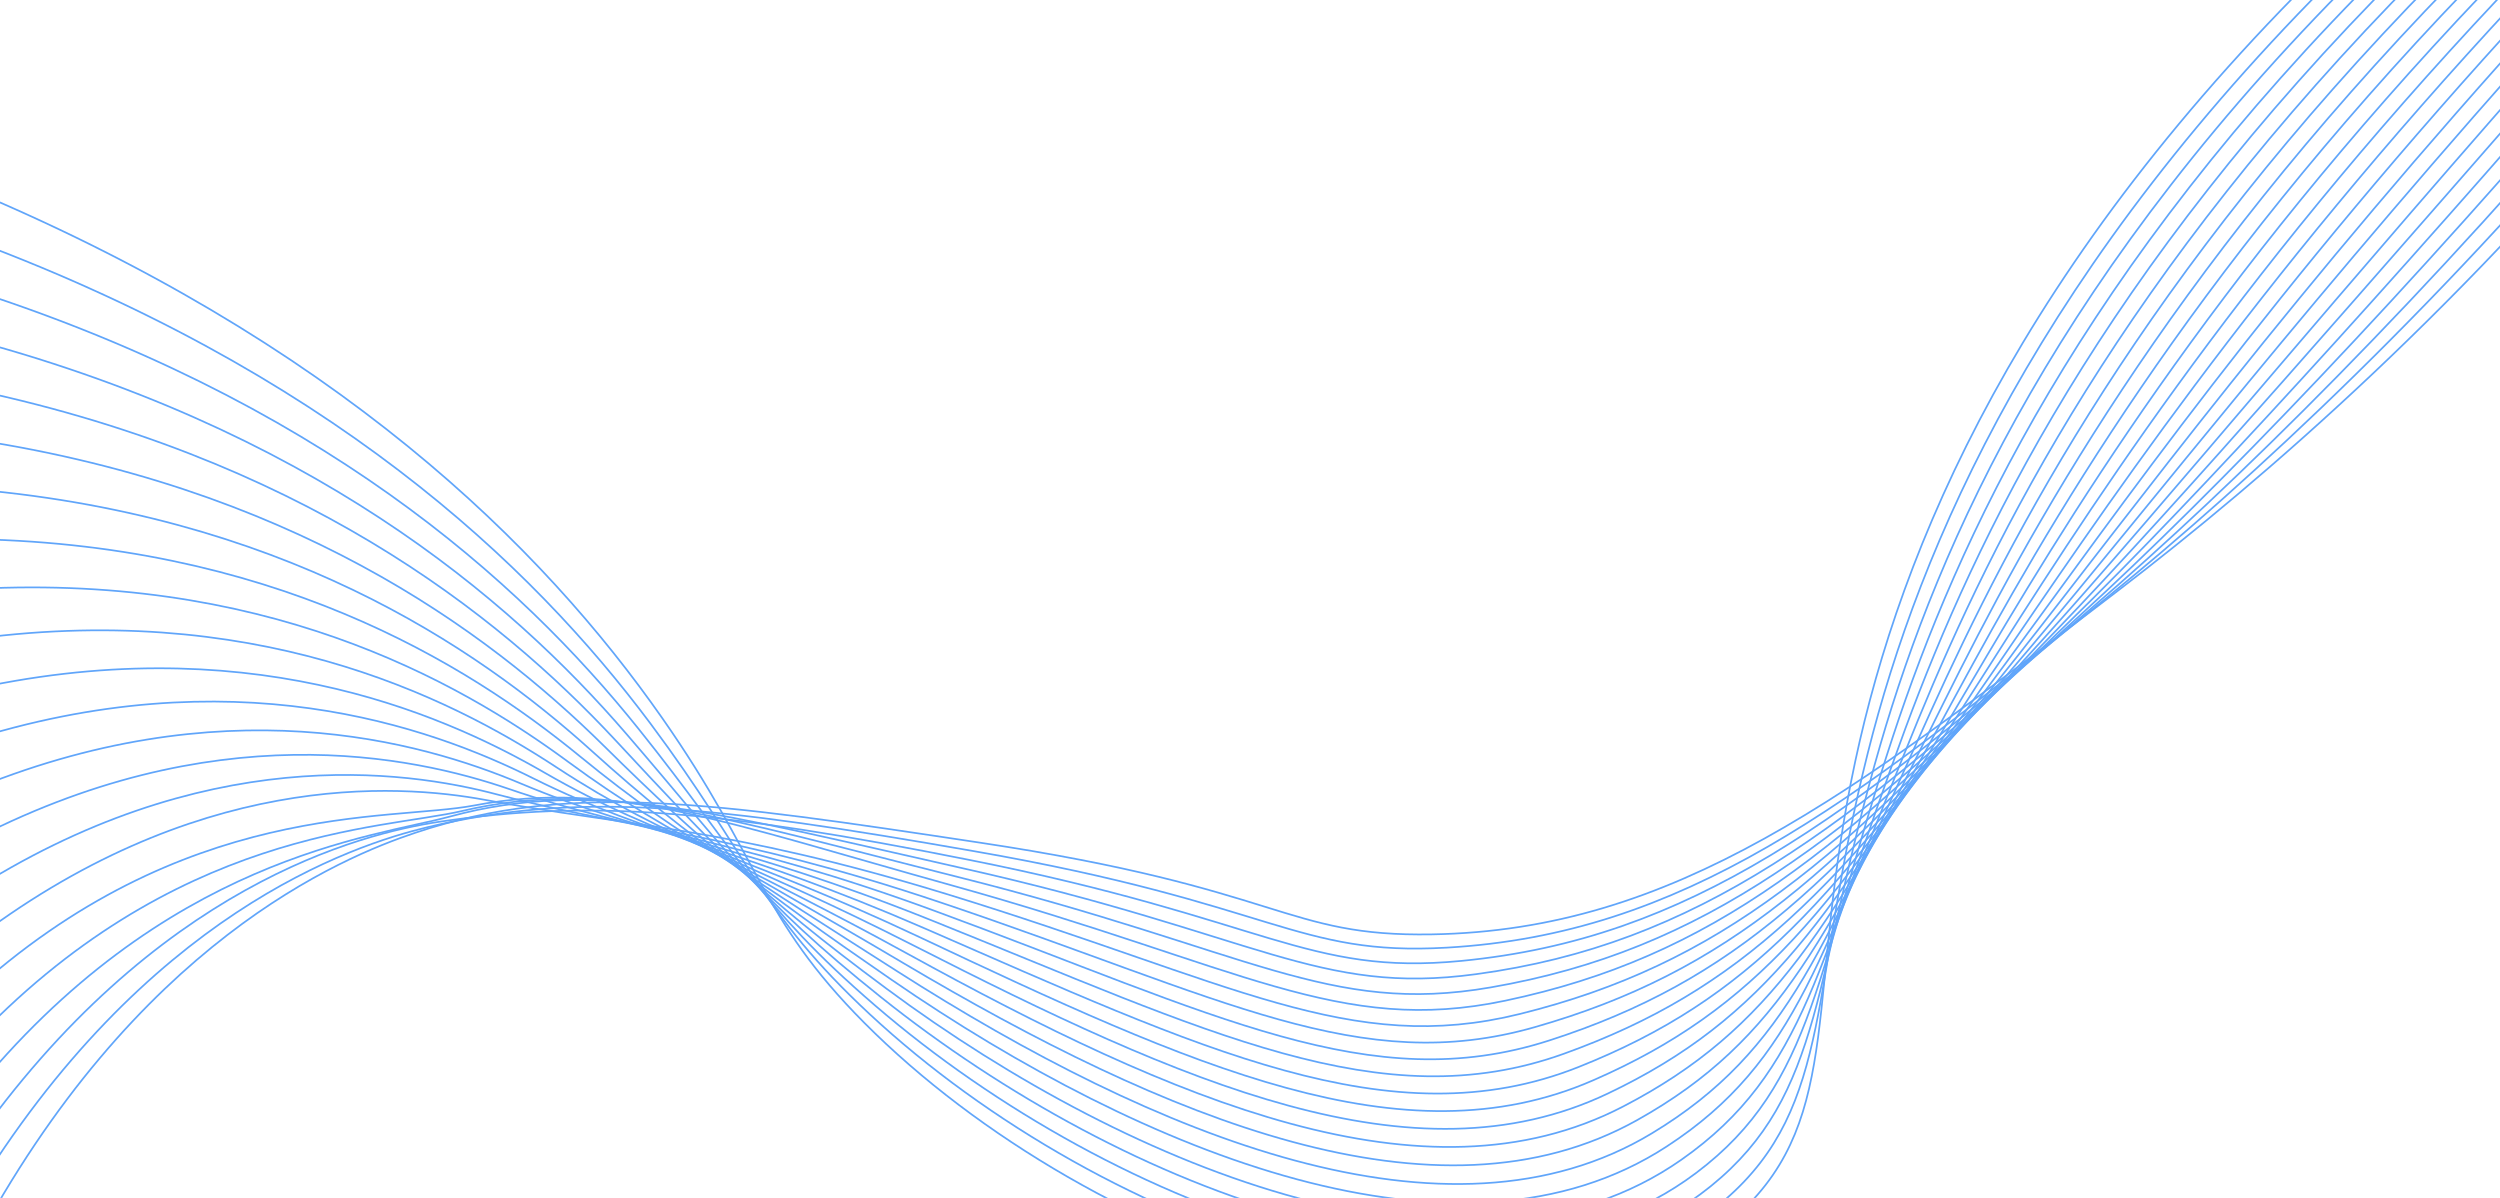 <svg width="1440" height="690" viewBox="0 0 1440 690" fill="none" xmlns="http://www.w3.org/2000/svg">
<path d="M-25 105.998C194.713 196.536 313.146 315.945 381.451 413.63C438.389 495.071 437.379 528.385 497.84 589.146C629.045 720.995 880.383 811.918 1002.2 698.612C1062.2 642.796 1040 572.064 1068.7 438.163C1094.53 317.71 1161.29 152.044 1347.67 -28" stroke="#60A5FA" stroke-miterlimit="10"/>
<path d="M-24.561 135.209C189.147 213.019 306.396 325.354 374.664 416.775C432.106 493.719 436.777 524.488 500.997 584.205C635.716 709.478 871.754 796.693 993.737 690.971C1056.57 636.519 1042.28 566.997 1075.91 433.489C1105.51 315.949 1173.64 153.117 1356.81 -25.313" stroke="#60A5FA" stroke-miterlimit="10"/>
<path d="M-24.121 164.416C183.577 229.503 299.732 334.792 367.89 419.919C425.954 492.44 436.071 520.595 504.166 579.263C642.101 698.106 863.502 781.671 985.299 683.334C1051.1 630.206 1044.46 561.999 1083.12 428.818C1116.4 314.221 1186 154.201 1365.98 -22.605" stroke="#60A5FA" stroke-miterlimit="10"/>
<path d="M-23.682 193.627C178.007 245.99 293.184 344.258 361.116 423.088C419.877 491.239 435.251 516.73 507.351 574.318C648.23 686.896 855.607 766.876 976.869 675.694C1045.77 623.893 1046.54 557.058 1090.35 424.145C1127.14 312.518 1198.38 155.286 1375.13 -19.91" stroke="#60A5FA" stroke-miterlimit="10"/>
<path d="M-23.241 222.833C172.458 262.465 286.771 353.724 354.343 426.212C413.904 490.101 434.365 512.902 510.497 569.377C654.074 675.852 847.998 752.323 968.404 668.053C1040.54 617.568 1048.48 552.149 1097.55 419.47C1137.73 310.822 1210.73 156.366 1384.26 -17.195" stroke="#60A5FA" stroke-miterlimit="10"/>
<path d="M-22.801 252.04C166.872 278.948 280.504 363.193 347.568 429.357C408.057 489.033 433.335 509.13 513.666 564.431C659.723 664.99 840.701 738.017 959.958 660.417C1035.47 611.279 1050.28 547.264 1104.76 414.796C1148.21 309.122 1223.1 157.451 1393.41 -14.52" stroke="#60A5FA" stroke-miterlimit="10"/>
<path d="M-22.361 281.247C161.302 295.411 274.411 372.623 340.794 432.501C402.344 488.021 432.237 505.423 516.831 559.49C665.19 654.306 833.665 723.97 951.512 652.776C1030.52 605.047 1052 542.38 1111.98 410.126C1158.56 307.406 1235.48 158.536 1402.55 -11.82" stroke="#60A5FA" stroke-miterlimit="10"/>
<path d="M-21.907 310.458C155.747 311.91 268.523 382.007 334.035 435.646C396.805 487.042 431.092 501.797 520.012 554.549C670.509 643.804 826.882 710.178 943.081 645.135C1025.7 598.891 1053.58 537.487 1119.21 405.451C1168.78 305.67 1247.82 159.632 1411.7 -9.125" stroke="#60A5FA" stroke-miterlimit="10"/>
<path d="M-21.483 339.665C150.162 328.394 262.811 391.304 327.245 438.794C391.421 486.079 429.816 498.284 523.165 549.604C675.683 633.48 820.278 696.645 934.619 637.499C1020.98 592.837 1055 532.554 1126.4 400.777C1178.9 303.898 1260.19 160.701 1420.87 -6.43" stroke="#60A5FA" stroke-miterlimit="10"/>
<path d="M-21.043 368.859C144.595 344.865 257.324 400.466 320.47 441.926C386.204 485.083 428.509 494.812 526.33 544.65C680.742 623.314 813.841 683.347 926.173 629.846C1016.36 586.896 1056.3 527.56 1133.62 396.091C1188.91 302.068 1272.56 161.773 1430 -3.747" stroke="#60A5FA" stroke-miterlimit="10"/>
<path d="M-20.602 398.082C139.047 361.36 252.053 409.499 313.702 445.083C381.198 484.047 427.155 491.49 529.501 539.717C685.735 613.339 807.555 670.32 917.729 622.222C1011.84 581.133 1057.48 522.522 1140.83 391.429C1198.83 300.215 1284.92 162.87 1439.15 -1.031" stroke="#60A5FA" stroke-miterlimit="10"/>
<path d="M-20.163 427.289C133.457 377.839 246.982 418.325 306.927 448.228C376.38 482.877 425.772 488.268 532.666 534.775C690.666 603.509 801.383 657.511 909.282 614.581C1007.41 575.54 1058.54 517.39 1148.05 386.759C1208.66 298.292 1297.28 163.95 1448.3 1.66" stroke="#60A5FA" stroke-miterlimit="10"/>
<path d="M-19.723 456.5C127.887 394.323 242.085 426.925 300.153 451.376C371.745 481.522 424.322 485.156 535.835 529.834C695.559 593.829 795.29 644.929 900.84 606.941C1003.05 570.154 1059.48 512.165 1155.26 382.085C1218.41 296.31 1309.65 165.035 1457.45 4.355" stroke="#60A5FA" stroke-miterlimit="10"/>
<path d="M-19.284 485.706C122.32 410.806 237.335 435.274 293.378 454.521C367.272 479.899 422.864 482.161 538.992 524.889C700.415 584.282 789.244 632.538 892.386 599.304C998.764 565.006 1060.31 506.827 1162.47 377.41C1228.11 294.258 1322.01 166.107 1466.6 7.063" stroke="#60A5FA" stroke-miterlimit="10"/>
<path d="M-18.844 514.913C116.75 427.284 232.68 443.351 286.588 457.665C362.903 477.924 421.374 479.279 542.153 519.947C705.268 574.868 783.223 620.384 883.932 591.663C994.517 560.125 1061.04 501.372 1169.67 372.724C1237.74 292.125 1334.36 167.188 1475.73 9.733" stroke="#60A5FA" stroke-miterlimit="10"/>
<path d="M-18.405 544.124C111.2 443.768 228.064 451.153 279.829 460.809C358.624 475.508 419.904 476.516 545.334 515.002C710.132 565.589 777.225 608.401 875.502 584.027C990.326 555.54 1061.69 495.803 1176.9 368.066C1247.36 289.944 1346.74 168.285 1484.9 12.445" stroke="#60A5FA" stroke-miterlimit="10"/>
<path d="M-17.945 573.331C105.63 460.251 223.984 473.323 273.075 463.958C353.371 448.636 418.439 473.869 548.523 510.061C715.025 556.394 771.187 596.597 867.056 576.386C986.135 551.295 1062.26 490.069 1184.12 363.392C1256.93 287.69 1359.11 169.369 1494.05 15.156" stroke="#60A5FA" stroke-miterlimit="10"/>
<path d="M-17.524 602.537C100.045 476.734 219.81 478.058 266.282 467.103C347.735 447.904 416.934 471.332 551.669 505.12C719.934 547.329 765.079 584.966 858.611 568.746C981.932 547.386 1062.76 484.213 1191.33 358.709C1266.49 285.351 1371.47 170.442 1503.2 17.828" stroke="#60A5FA" stroke-miterlimit="10"/>
<path d="M-17.085 631.748C94.475 493.213 215.087 482.327 259.508 470.247C342.426 447.701 415.456 468.907 554.838 500.194C724.87 538.341 758.895 573.468 850.165 561.129C977.697 543.885 1063.2 478.232 1198.54 354.063C1276.03 282.979 1383.84 171.546 1512.35 20.551" stroke="#60A5FA" stroke-miterlimit="10"/>
<path d="M-16.645 660.955C88.905 509.696 208.388 480.056 252.737 473.391C340.092 460.291 414.002 466.584 558.007 495.245C729.857 529.429 752.604 562.088 841.722 553.48C973.395 540.748 1063.6 472.056 1205.77 349.369C1285.57 280.49 1396.21 172.619 1521.5 23.226" stroke="#60A5FA" stroke-miterlimit="10"/>
<path d="M-16.206 690.162C83.335 526.18 202.866 486.929 245.959 476.54C334.558 455.185 412.556 464.367 561.168 490.3C734.876 520.599 746.171 550.834 833.272 545.84C968.997 538.062 1063.96 465.792 1212.97 344.707C1295.11 277.961 1408.57 173.712 1530.64 25.934" stroke="#60A5FA" stroke-miterlimit="10"/>
<path d="M-15.766 719.373C77.769 542.663 196.967 493.808 239.184 479.685C328.516 449.786 411.138 462.246 564.337 485.35C739.955 511.833 739.586 539.668 824.83 538.195C964.473 535.767 1064.3 459.357 1220.19 340.029C1304.66 275.375 1420.93 174.784 1539.79 28.621" stroke="#60A5FA" stroke-miterlimit="10"/>
</svg>
